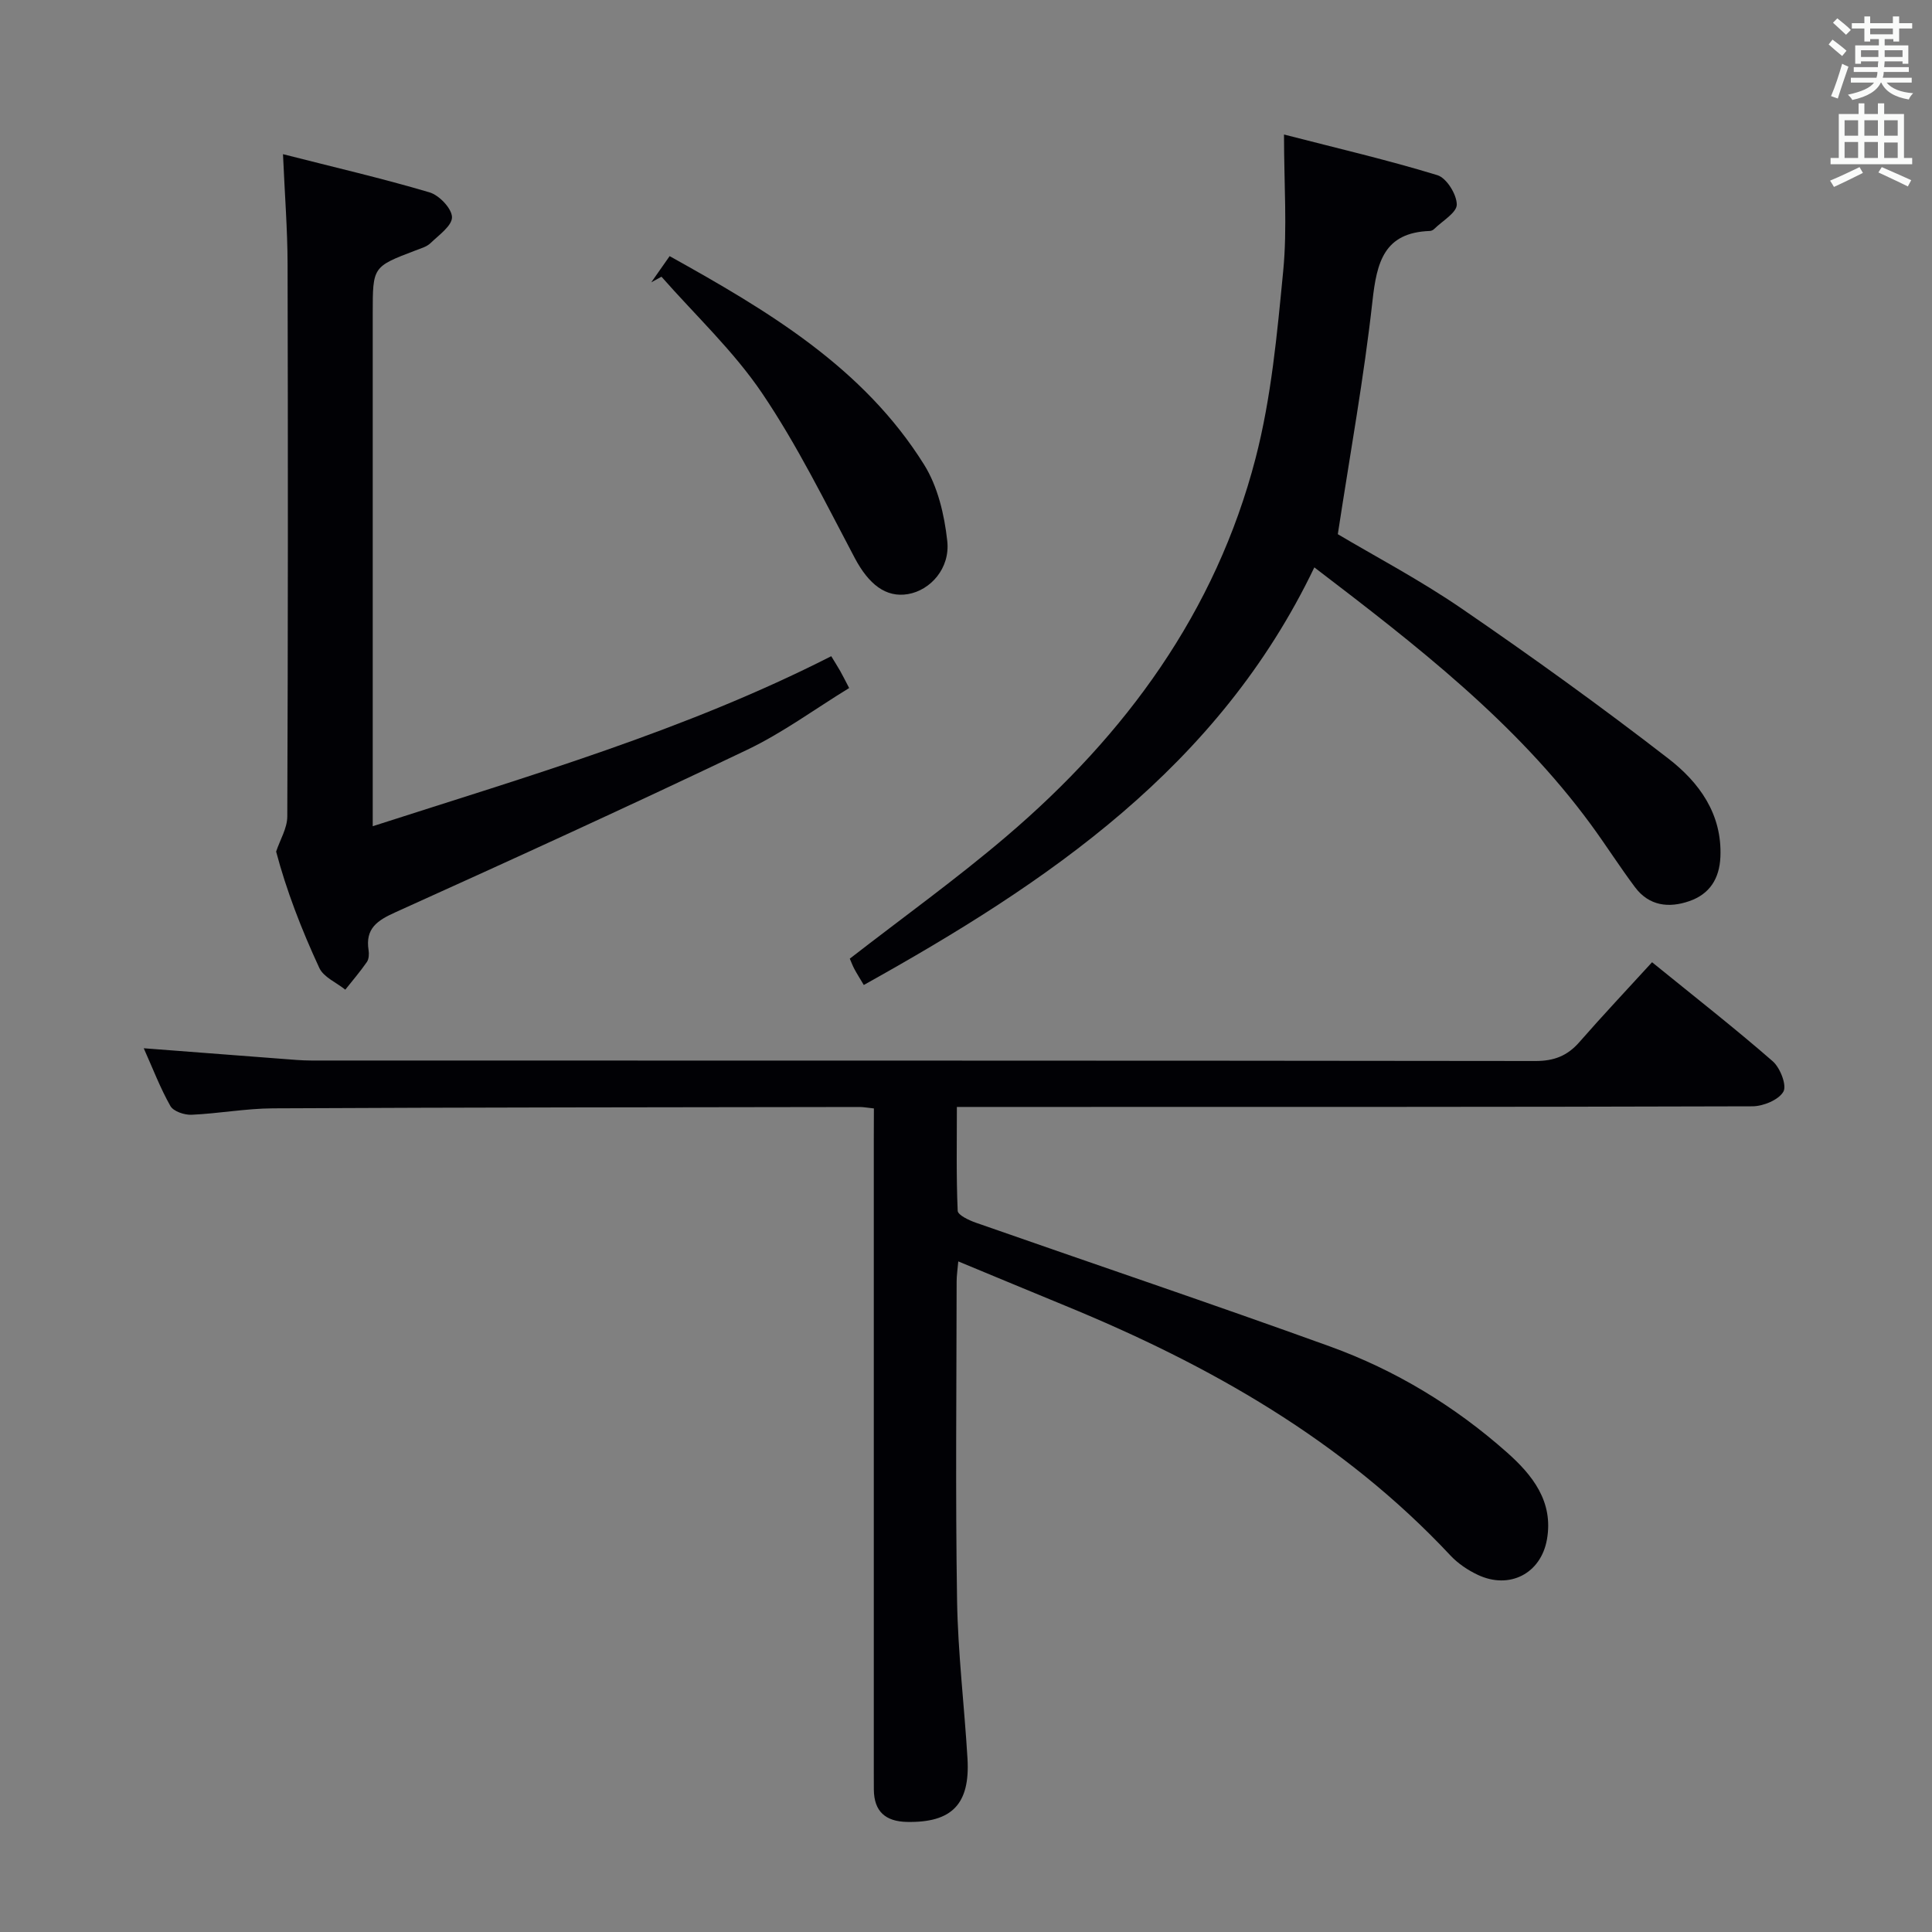 <svg enable-background="new 0 0 400 400" viewBox="0 0 400 400" xmlns="http://www.w3.org/2000/svg"><rect x="0" y="0" width="400" height="400" fill="#808080" stroke="none"/><g fill="#010105"><path d="m180.93 229.49c-1.36-.14-2.16-.3-2.96-.3-40.48.06-80.97.08-121.45.28-5.63.03-11.24 1.08-16.88 1.33-1.47.06-3.73-.7-4.36-1.81-2.1-3.71-3.63-7.74-5.52-11.96 9.94.76 19.34 1.49 28.74 2.2 1.99.15 3.98.34 5.97.34 84.47.02 168.95-.01 253.42.1 3.85.01 6.62-1.07 9.1-3.91 4.81-5.5 9.83-10.83 15.05-16.54 9.14 7.42 17.24 13.75 24.98 20.5 1.55 1.35 2.96 4.99 2.21 6.3-.99 1.71-4.17 3.02-6.42 3.03-52.65.16-105.3.13-157.95.13-1.99 0-3.97 0-6.75 0 0 7.35-.14 14.43.17 21.5.04.89 2.32 1.96 3.74 2.46 24.44 8.56 48.99 16.82 73.34 25.63 13.54 4.9 25.8 12.33 36.61 21.91 5.33 4.72 9.69 10.21 8.31 18.04-1.25 7.09-7.77 10.42-14.31 7.34-2.06-.97-4.1-2.34-5.65-3.99-22.32-23.86-49.95-39.49-79.78-51.74-7.2-2.96-14.39-5.96-22.14-9.17-.14 1.69-.34 2.92-.34 4.14-.02 21.99-.26 43.99.09 65.98.17 10.95 1.51 21.89 2.16 32.84.55 9.44-3.26 13.27-12.52 13.09-4.45-.09-6.83-2.15-6.87-6.69-.01-1.17-.01-2.33-.01-3.5 0-43.65 0-87.3 0-130.96.02-2.02.02-4.01.02-6.57z"/><path d="m272.12 117.47c-19.84 41.4-55.16 65.23-93.28 86.46-.77-1.3-1.38-2.25-1.92-3.25-.38-.7-.66-1.46-.98-2.2 10.93-8.49 22.02-16.45 32.38-25.28 24.74-21.06 43.38-46.52 51.63-78.31 3.27-12.61 4.47-25.83 5.73-38.85.85-8.84.16-17.83.16-28.19 11.17 2.88 21.57 5.3 31.76 8.42 1.89.58 4 3.97 4.01 6.08.01 1.68-3 3.4-4.69 5.07-.22.22-.59.39-.9.4-9.47.33-10.97 6.46-11.86 14.46-1.75 15.78-4.6 31.44-7.18 48.32 7.56 4.5 16.97 9.45 25.69 15.43 14.52 9.95 28.82 20.25 42.74 31.02 6.35 4.91 11.17 11.44 10.78 20.38-.2 4.51-2.24 7.69-6.44 9.14-4.25 1.48-8.33.99-11.22-2.86-3.19-4.25-6.04-8.76-9.19-13.05-15.56-21.18-36.04-37.02-57.22-53.19z"/><path d="m77.17 171.06c32.52-10.48 64.67-19.8 94.93-35.2.67 1.1 1.27 2.05 1.83 3.02.48.85.92 1.73 1.88 3.57-7.06 4.32-13.74 9.26-21.11 12.78-24.13 11.53-48.47 22.64-72.84 33.65-3.77 1.7-6.26 3.36-5.55 7.85.12.79.07 1.83-.35 2.44-1.38 1.99-2.96 3.83-4.47 5.73-1.84-1.48-4.49-2.58-5.38-4.5-3.7-7.97-6.86-16.18-8.94-24.09.8-2.42 2.3-4.83 2.31-7.26.15-38.15.15-76.3.06-114.45-.02-7.11-.58-14.21-.95-22.68 10.66 2.72 20.59 5.02 30.35 7.91 1.99.59 4.6 3.33 4.64 5.12.04 1.78-2.72 3.72-4.45 5.39-.79.76-2.04 1.1-3.12 1.52-8.83 3.36-8.84 3.36-8.84 12.96v99.96z"/><path d="m134.84 58.45c1.22-1.74 2.44-3.47 3.8-5.42 20.33 11.32 40.1 23.02 52.69 43.18 2.83 4.53 4.2 10.39 4.79 15.79.63 5.67-3.49 10.2-8.11 11s-8.17-2.06-11.04-7.47c-6.11-11.54-11.9-23.35-19.19-34.13-5.91-8.74-13.81-16.12-20.83-24.11-.7.39-1.4.77-2.11 1.16z"/></g><path d="m378.6 9.2.8-1c.9.7 1.9 1.4 2.9 2.3l-.9 1.1c-1.1-.9-2-1.7-2.8-2.4zm.5 10.7c.9-2.1 1.6-4.3 2.3-6.7.4.2.8.4 1.3.6-.7 2.1-1.5 4.3-2.2 6.6zm.4-15.2.9-.9c1 .8 2 1.6 2.8 2.4l-1 1c-1-.9-1.9-1.8-2.7-2.5zm12.5-1.3h1.2v1.4h2.7v1.1h-2.7v2.7h-1.2v-.5h-1.8v1.3h4.9v3.8h-1.2v-.5h-3.7c0 .4-.1.9-.1 1.2h5.1v1h-5.2c0 .5-.1.9-.2 1.2h6v1h-5.2c1.1 1.3 2.9 2 5.5 2.2-.4.4-.7.8-.9 1.3-2.9-.5-4.8-1.6-5.7-3.5h-.1c-.8 1.7-2.7 2.9-5.9 3.6-.2-.4-.6-.8-.9-1.1 2.8-.6 4.6-1.4 5.4-2.5h-4.8v-1h5.3c.1-.3.2-.7.2-1.2h-4.9v-1h5c0-.4 0-.8.1-1.2h-3.6v.5h-1.2v-3.8h4.9v-1.3h-1.8v.5h-1.2v-2.7h-2.6v-1.1h2.6v-1.4h1.2v1.4h4.7v-1.4zm-6.7 8.4h3.6c0-.4 0-.9 0-1.4h-3.6zm1.9-4.7h4.7v-1.2h-4.7zm6.7 3.3h-3.7v1.4h3.7z" fill="#fafbfa"/><path d="m384.7 21.4h1.3v2.2h2.8v-2.2h1.3v2.2h4.1v9.1h1.7v1.3h-16.9v-1.3h1.7v-9.1h4.1v-2.2zm.3 13.2.7 1.2c-1.8.9-3.8 1.9-6 2.9-.2-.4-.5-.8-.8-1.3 2.4-1 4.4-2 6.1-2.8zm-3.1-6.5h2.8v-3.2h-2.8zm0 4.6h2.8v-3.3h-2.8zm4.1-4.6h2.8v-3.2h-2.8zm0 4.6h2.8v-3.3h-2.8zm3.6 1.9c2.1.9 4.1 1.8 6.1 2.7l-.7 1.3c-2.2-1.1-4.2-2-6.1-2.9zm3.3-9.7h-2.8v3.2h2.8zm-2.8 7.8h2.8v-3.2h-2.8z" fill="#fafbfa"/></svg>